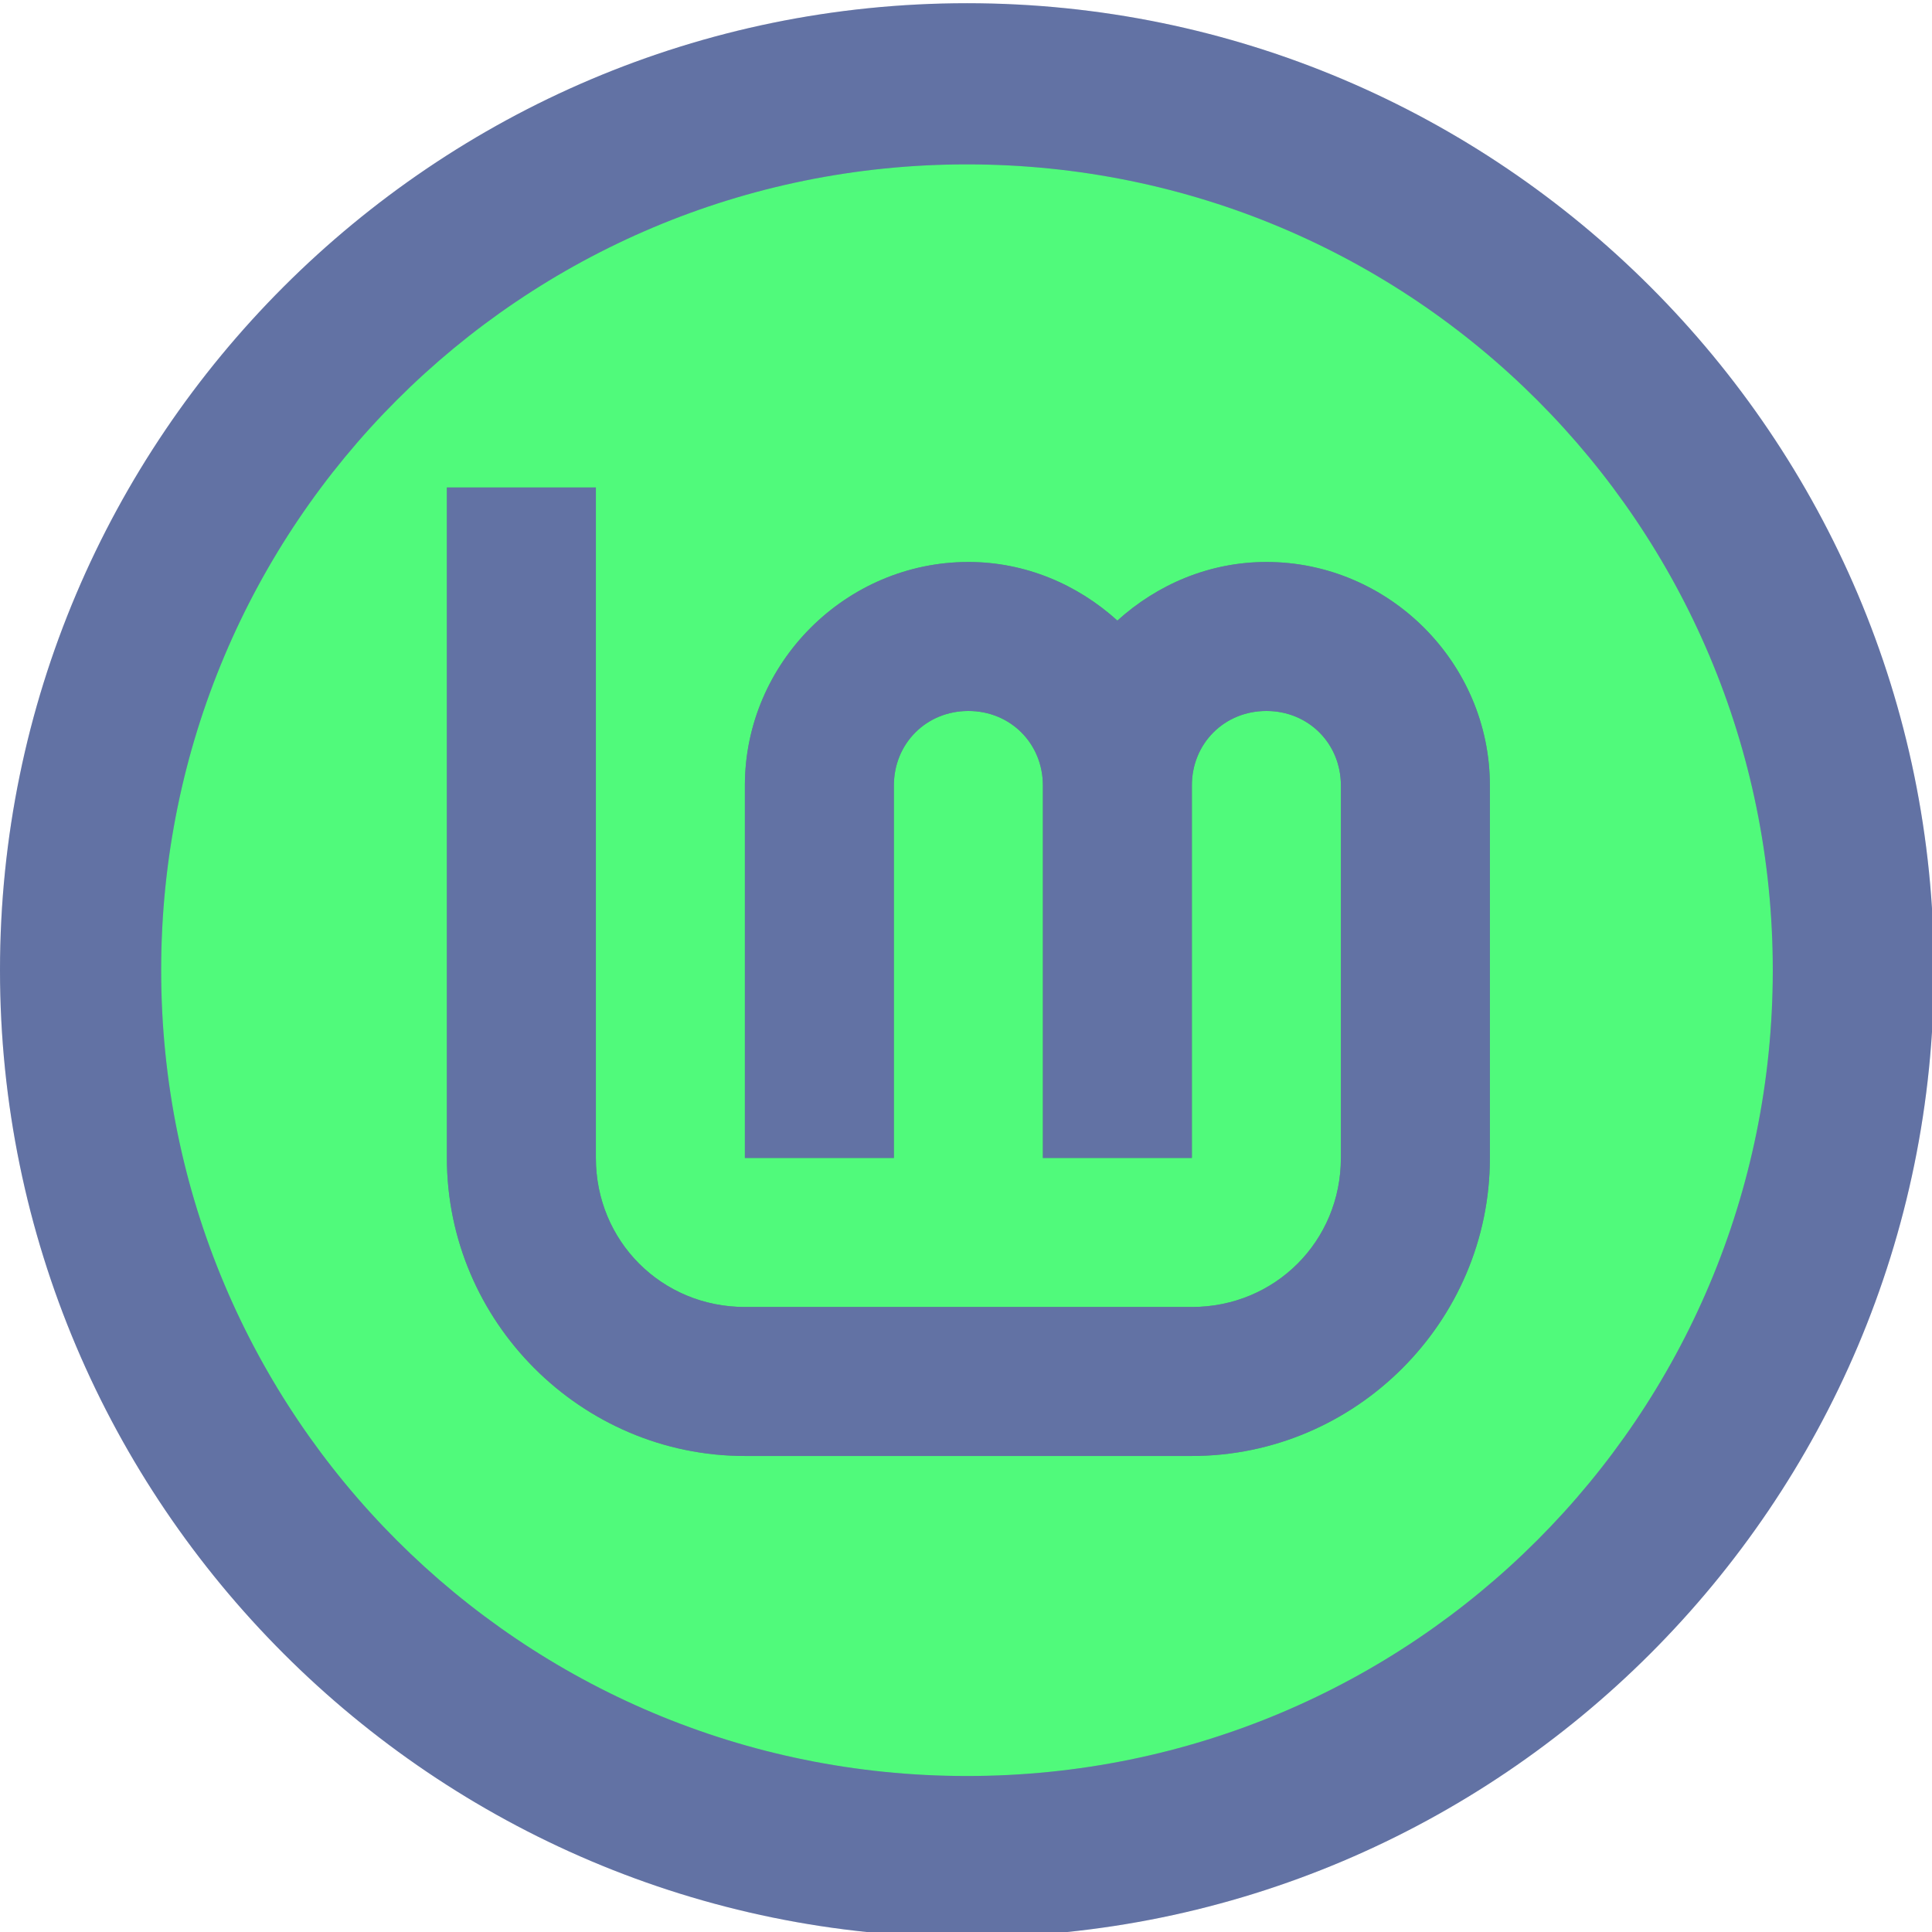 <?xml version="1.0" encoding="UTF-8" standalone="no"?>
<svg
   width="64"
   height="64"
   version="1.1"
   viewBox="0 0 16.933 16.933"
   id="svg45"
   sodipodi:docname="linuxmint-logo-filled-ring.svg"
   inkscape:version="1.2.2 (b0a8486541, 2022-12-01)"
   xmlns:inkscape="http://www.inkscape.org/namespaces/inkscape"
   xmlns:sodipodi="http://sodipodi.sourceforge.net/DTD/sodipodi-0.dtd"
   xmlns:xlink="http://www.w3.org/1999/xlink"
   xmlns="http://www.w3.org/2000/svg"
   xmlns:svg="http://www.w3.org/2000/svg">
  <sodipodi:namedview
     id="namedview47"
     pagecolor="#505050"
     bordercolor="#eeeeee"
     borderopacity="1"
     inkscape:showpageshadow="0"
     inkscape:pageopacity="0"
     inkscape:pagecheckerboard="0"
     inkscape:deskcolor="#505050"
     showgrid="false"
     inkscape:zoom="15.921875"
     inkscape:cx="29.895976"
     inkscape:cy="32.031403"
     inkscape:window-width="2560"
     inkscape:window-height="1361"
     inkscape:window-x="0"
     inkscape:window-y="0"
     inkscape:window-maximized="1"
     inkscape:current-layer="svg45" />
  <defs
     id="defs21">
    <linearGradient
       id="linearGradient834"
       x1="177.35"
       x2="177.16"
       y1="243.33"
       y2="265.99"
       gradientTransform="matrix(.747 0 0 .747 -123.9 -181.8)"
       gradientUnits="userSpaceOnUse">
      <stop
         stop-color="#8fbcbb"
         offset="0"
         id="stop2" />
      <stop
         stop-color="#a3be8c"
         offset="1"
         id="stop4" />
    </linearGradient>
    <linearGradient
       id="linearGradient841">
      <stop
         stop-color="#d8dee9"
         offset="0"
         id="stop7" />
      <stop
         stop-color="#eceff4"
         offset="1"
         id="stop9" />
    </linearGradient>
    <linearGradient
       id="linearGradient877"
       x1="55.033"
       x2="55.675"
       y1="186.93"
       y2="296.96"
       gradientTransform="translate(3e-6)"
       gradientUnits="userSpaceOnUse"
       xlink:href="#linearGradient841" />
    <filter
       id="filter918"
       x="-0.075"
       y="-0.075"
       width="1.15"
       height="1.15"
       color-interpolation-filters="sRGB">
      <feGaussianBlur
         stdDeviation="3.44"
         id="feGaussianBlur13" />
    </filter>
    <linearGradient
       id="linearGradient1132-6-0"
       x1="192"
       x2="191.78"
       y1=".001"
       y2="416.03"
       gradientUnits="userSpaceOnUse"
       xlink:href="#linearGradient841" />
    <linearGradient
       id="linearGradient1052"
       x1="192"
       x2="195.47"
       y1="0"
       y2="415.17"
       gradientUnits="userSpaceOnUse"
       xlink:href="#linearGradient841" />
    <filter
       id="filter1076"
       x="-0.072"
       y="-0.078"
       width="1.145"
       height="1.156"
       color-interpolation-filters="sRGB">
      <feGaussianBlur
         stdDeviation="6.75"
         id="feGaussianBlur18" />
    </filter>
  </defs>
  <g
     stroke-linecap="round"
     stroke-linejoin="round"
     id="g43">
    <rect
       x=".926"
       y=".926"
       width="15.081"
       height="15.081"
       rx="3"
       ry="3"
       fill="none"
       stroke-width="1.227"
       id="rect23" />
    <rect
       x=".012"
       y=".006"
       width="16.924"
       height="16.927"
       fill="none"
       opacity=".15"
       stroke-width="1.052"
       id="rect25" />
    <ellipse
       cx="8.466"
       cy="8.466"
       rx="7.302"
       ry="7.447"
       fill="url(#linearGradient834)"
       id="ellipse27"
       style="fill:#50fa7b;fill-opacity:1" />
    <g
       transform="matrix(.154 0 0 .154 2.2725e-7 -28.759)"
       id="g41">
      <path
         d="m55.033 186.93c-30.34 0-55.033 24.693-55.033 55.033s24.693 55.033 55.033 55.033 55.033-24.693 55.033-55.033-24.693-55.033-55.033-55.033zm0 9.172c25.383 0 45.861 20.479 45.861 45.861 0 25.383-20.479 45.861-45.861 45.861s-45.861-20.479-45.861-45.861c0-25.383 20.479-45.861 45.861-45.861z"
         color="#000000"
         color-rendering="auto"
         dominant-baseline="auto"
         fill="#2e3440"
         filter="url(#filter918)"
         image-rendering="auto"
         opacity=".318"
         shape-rendering="auto"
         solid-color="#000000"
         style="font-feature-settings:normal;font-variant-alternates:normal;font-variant-caps:normal;font-variant-ligatures:normal;font-variant-numeric:normal;font-variant-position:normal;isolation:auto;mix-blend-mode:normal;shape-padding:0;text-decoration-color:#000000;text-decoration-line:none;text-decoration-style:solid;text-indent:0;text-orientation:mixed;text-transform:none;white-space:normal;fill:#282a36"
         id="path29" />
      <path
         d="m55.033 186.93c-30.34 0-55.033 24.693-55.033 55.033s24.693 55.033 55.033 55.033 55.033-24.693 55.033-55.033-24.693-55.033-55.033-55.033zm0 9.172c25.383 0 45.861 20.479 45.861 45.861 0 25.383-20.479 45.861-45.861 45.861-25.383 0-45.861-20.479-45.861-45.861 0-25.383 20.479-45.861 45.861-45.861z"
         color="#000000"
         color-rendering="auto"
         dominant-baseline="auto"
         fill="url(#linearGradient877)"
         image-rendering="auto"
         shape-rendering="auto"
         solid-color="#000000"
         style="font-feature-settings:normal;font-variant-alternates:normal;font-variant-caps:normal;font-variant-ligatures:normal;font-variant-numeric:normal;font-variant-position:normal;isolation:auto;mix-blend-mode:normal;shape-padding:0;text-decoration-color:#000000;text-decoration-line:none;text-decoration-style:solid;text-indent:0;text-orientation:mixed;text-transform:none;white-space:normal;fill:#6272a4"
         id="path31" />
      <g
         transform="matrix(.265 0 0 .265 4.233 186.93)"
         fill="#2e3440"
         filter="url(#filter1076)"
         opacity=".318"
         id="g35">
        <path
           d="m80 104v144c0 35.157 28.843 64 64 64h96c35.157 0 64-28.843 64-64v-80c0-26.32-21.68-48-48-48-12.296 0-23.467 4.86-32 12.586-8.533-7.726-19.704-12.586-32-12.586-26.32 0-48 21.68-48 48v80h32v-80c0-9.026 6.974-16 16-16s16 6.974 16 16v80h32v-80c0-9.026 6.974-16 16-16s16 6.974 16 16v80c0 17.863-14.137 32-32 32h-96c-17.863 0-32-14.137-32-32v-144z"
           color="#000000"
           color-rendering="auto"
           dominant-baseline="auto"
           fill="#2e3440"
           image-rendering="auto"
           opacity="1"
           shape-rendering="auto"
           solid-color="#000000"
           style="font-feature-settings:normal;font-variant-alternates:normal;font-variant-caps:normal;font-variant-ligatures:normal;font-variant-numeric:normal;font-variant-position:normal;isolation:auto;mix-blend-mode:normal;shape-padding:0;text-decoration-color:#000000;text-decoration-line:none;text-decoration-style:solid;text-indent:0;text-orientation:mixed;text-transform:none;white-space:normal;fill:#282a36"
           id="path33" />
      </g>
      <g
         transform="matrix(.265 0 0 .265 4.233 186.93)"
         fill="url(#linearGradient1052)"
         id="g39">
        <path
           d="m80 104v144c0 35.157 28.843 64 64 64h96c35.157 0 64-28.843 64-64v-80c0-26.32-21.68-48-48-48-12.296 0-23.467 4.86-32 12.586-8.533-7.726-19.704-12.586-32-12.586-26.32 0-48 21.68-48 48v80h32v-80c0-9.026 6.974-16 16-16s16 6.974 16 16v80h32v-80c0-9.026 6.974-16 16-16s16 6.974 16 16v80c0 17.863-14.137 32-32 32h-96c-17.863 0-32-14.137-32-32v-144z"
           color="#000000"
           color-rendering="auto"
           dominant-baseline="auto"
           fill="url(#linearGradient1132-6-0)"
           image-rendering="auto"
           shape-rendering="auto"
           solid-color="#000000"
           style="font-feature-settings:normal;font-variant-alternates:normal;font-variant-caps:normal;font-variant-ligatures:normal;font-variant-numeric:normal;font-variant-position:normal;isolation:auto;mix-blend-mode:normal;shape-padding:0;text-decoration-color:#000000;text-decoration-line:none;text-decoration-style:solid;text-indent:0;text-orientation:mixed;text-transform:none;white-space:normal;fill:#6272a4"
           id="path37" />
      </g>
    </g>
  </g>
</svg>
